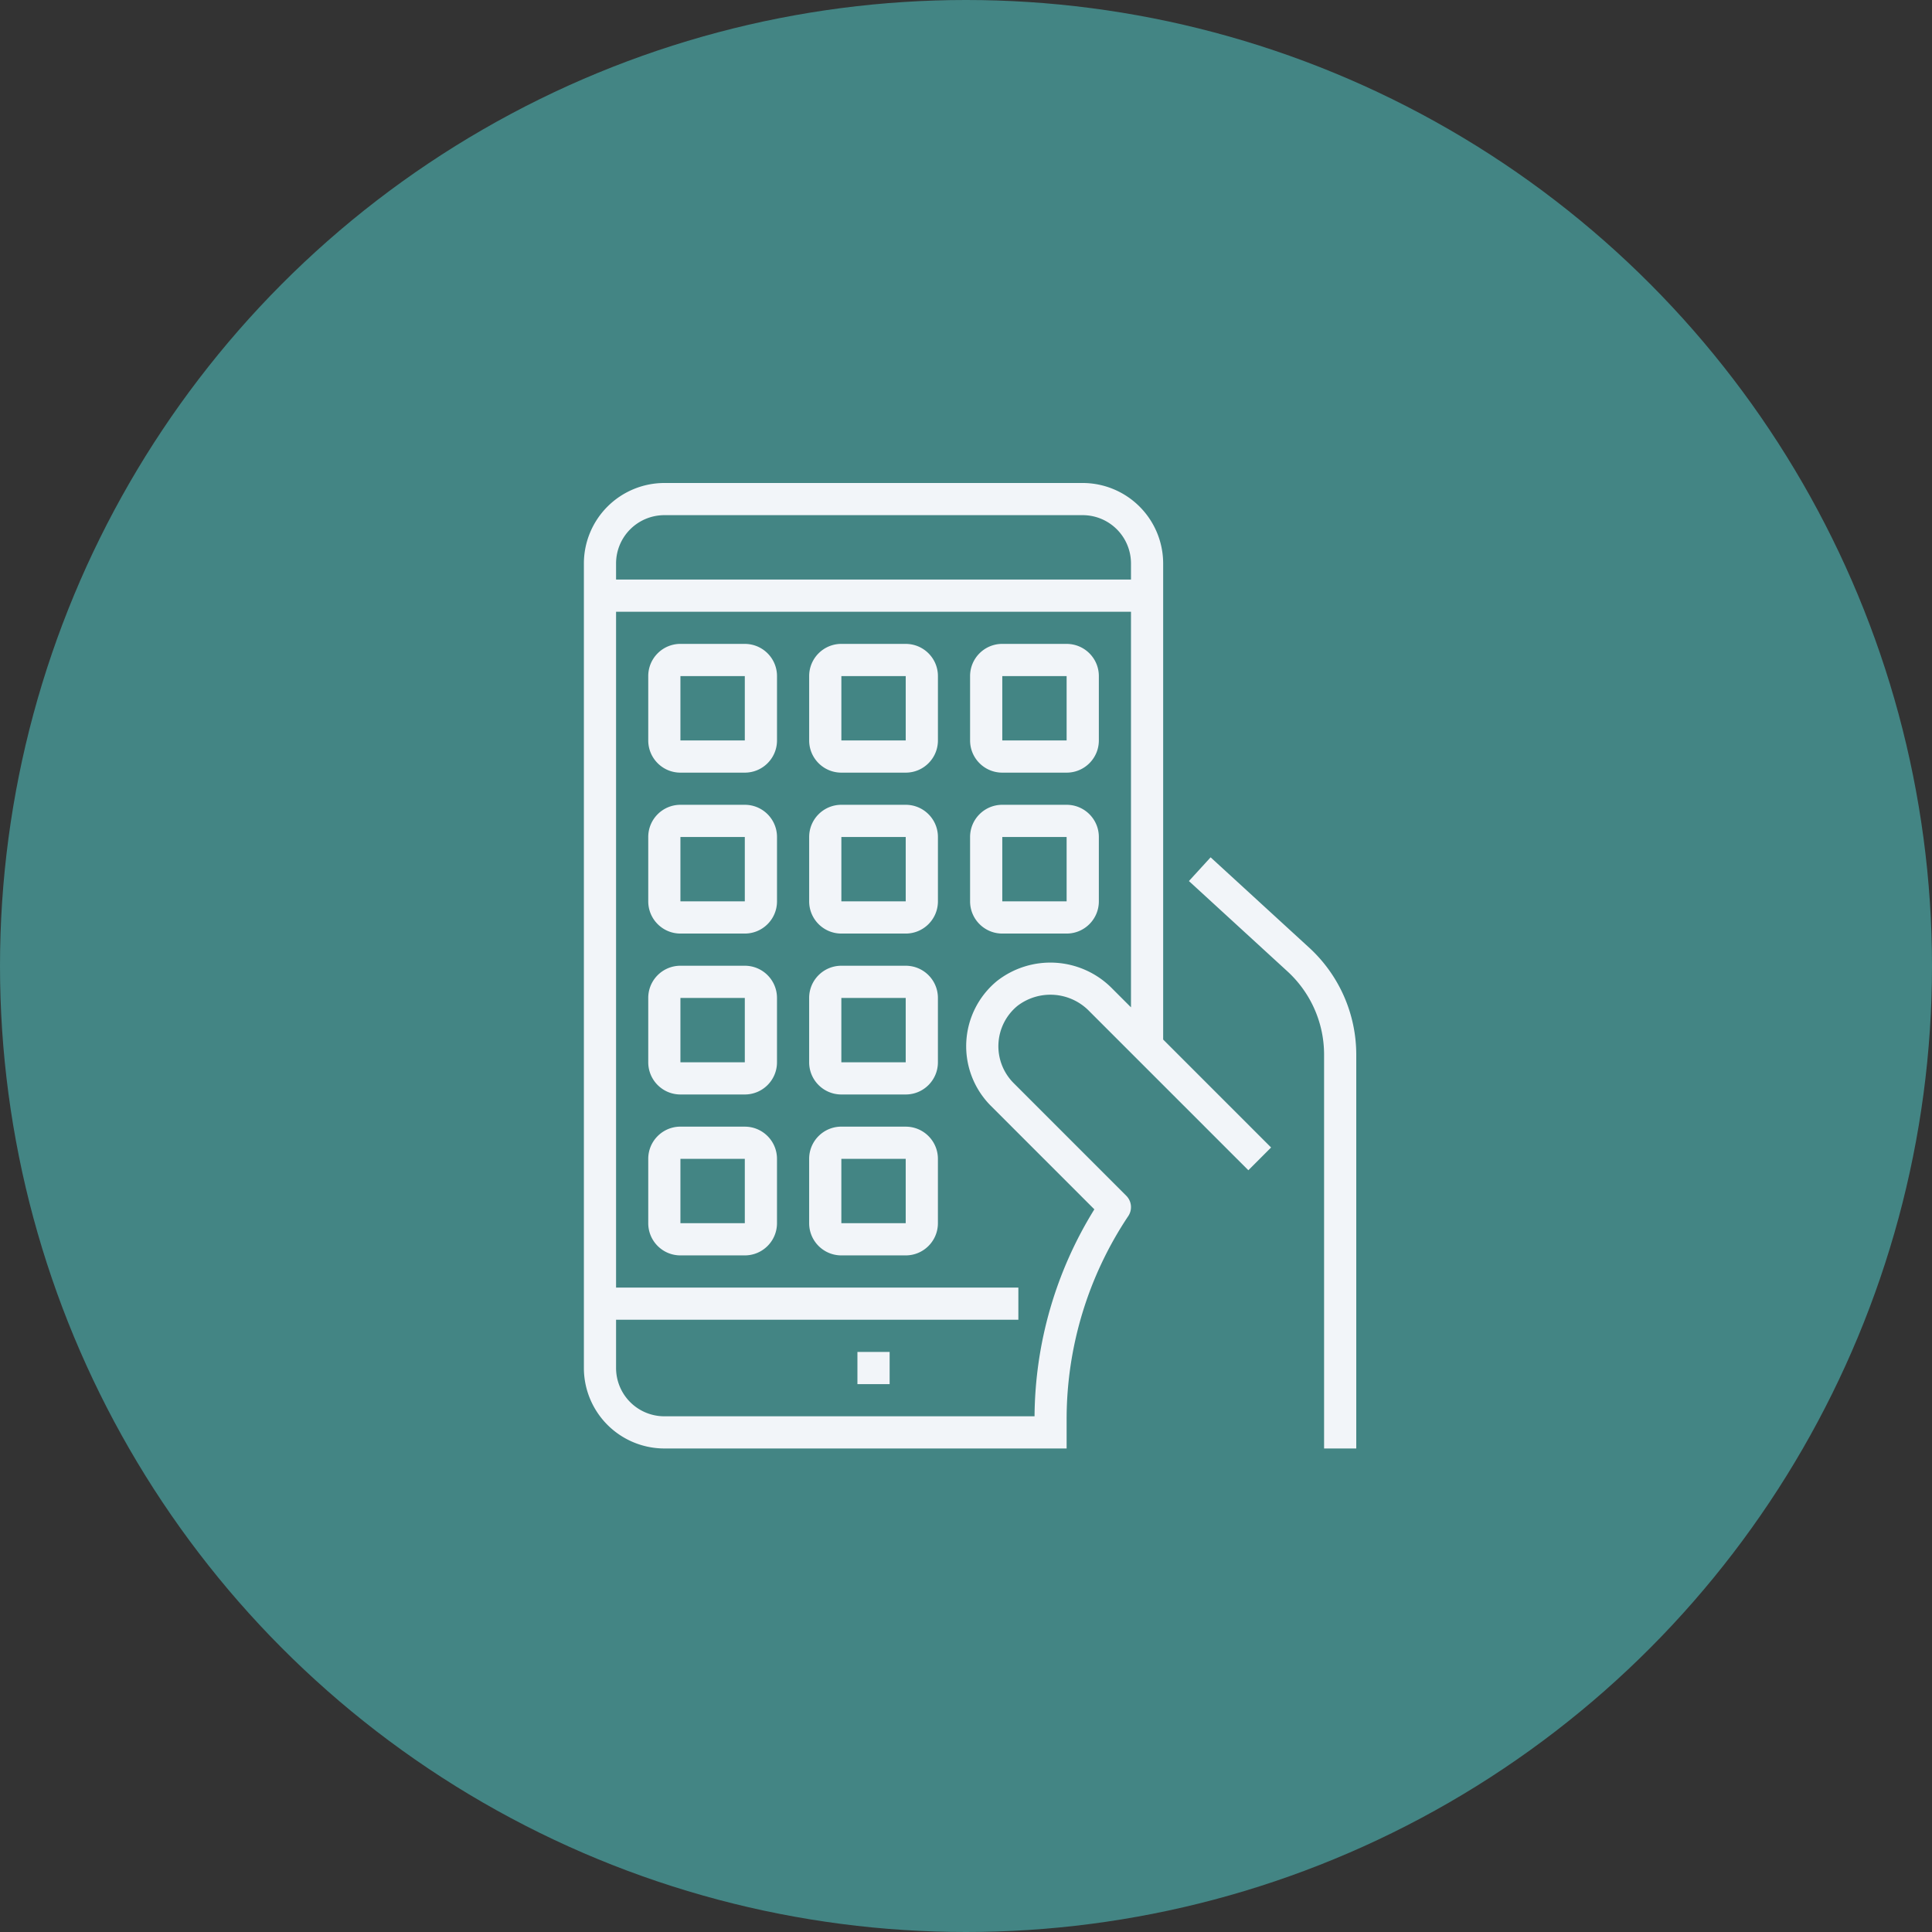 <svg xmlns="http://www.w3.org/2000/svg" width="96" height="96">
	<rect width="100%" height="100%" fill="#333333" stroke="none"/>
	<g fill="none" fill-rule="evenodd">
		<circle cx="48" cy="48" r="48" fill="#438584" />
		<path fill="#f2f5f9" fill-rule="nonzero" d="M60.155 42.6l4.904 4.495a7.215 7.215 0 012.333 5.306v19.573h-1.599V52.401a5.61 5.61 0 00-1.813-4.127l-4.903-4.495 1.078-1.179zM53.8 24a4.003 4.003 0 013.997 3.998v23.656l5.363 5.364-1.13 1.131-7.893-7.893a2.693 2.693 0 00-3.58-.275 2.594 2.594 0 00-.19 3.837l5.597 5.598a.8.8 0 01.1 1.009A18.178 18.178 0 0053 70.544v1.43H33.01a4.003 4.003 0 01-3.997-3.997v-39.98A4.003 4.003 0 0133.01 24zm2.398 6.397H30.612v33.582h19.99v1.599h-19.99v2.399a2.4 2.4 0 002.399 2.398h18.395a19.77 19.77 0 012.972-10.284l-5.142-5.142a4.194 4.194 0 01.303-6.203 4.304 4.304 0 015.729.378l.93.93V30.398zm-11.993 36.78v1.6h-1.6v-1.6h1.6zm-7.196-11.194c.883 0 1.599.716 1.599 1.6v3.197c0 .884-.716 1.6-1.6 1.6H33.81c-.883 0-1.599-.716-1.599-1.6v-3.198c0-.883.716-1.6 1.6-1.6zm7.995 0c.884 0 1.6.716 1.6 1.6v3.197c0 .884-.716 1.6-1.6 1.6h-3.198c-.883 0-1.6-.716-1.6-1.6v-3.198c0-.883.717-1.6 1.6-1.6zm-7.995 1.6H33.81v3.197h3.199v-3.198zm7.995 0h-3.198v3.197h3.198v-3.198zm-7.995-9.596c.883 0 1.599.716 1.599 1.6v3.198c0 .883-.716 1.599-1.6 1.599H33.81c-.883 0-1.599-.716-1.599-1.6v-3.198c0-.883.716-1.599 1.6-1.599zm7.995 0c.884 0 1.6.716 1.6 1.6v3.198c0 .883-.716 1.599-1.6 1.599h-3.198c-.883 0-1.6-.716-1.6-1.6v-3.198c0-.883.717-1.599 1.6-1.599zm-7.995 1.6H33.81v3.198h3.199v-3.199zm7.995 0h-3.198v3.198h3.198v-3.199zM37.01 39.99c.883 0 1.599.716 1.599 1.6v3.198c0 .883-.716 1.6-1.6 1.6H33.81c-.883 0-1.599-.717-1.599-1.6V41.59c0-.884.716-1.6 1.6-1.6zm7.995 0c.884 0 1.6.716 1.6 1.6v3.198c0 .883-.716 1.6-1.6 1.6h-3.198c-.883 0-1.6-.717-1.6-1.6V41.59c0-.884.717-1.6 1.6-1.6zm7.996 0c.883 0 1.6.716 1.6 1.6v3.198c0 .883-.717 1.6-1.6 1.6h-3.198c-.884 0-1.6-.717-1.6-1.6V41.59c0-.884.716-1.6 1.6-1.6zm-15.991 1.6H33.81v3.198h3.199V41.59zm7.995 0h-3.198v3.198h3.198V41.59zm7.996 0h-3.198v3.198H53V41.59zm-15.991-9.595c.883 0 1.599.716 1.599 1.599v3.198c0 .884-.716 1.6-1.6 1.6H33.81c-.883 0-1.599-.716-1.599-1.6v-3.198c0-.883.716-1.6 1.6-1.6zm7.995 0c.884 0 1.6.716 1.6 1.599v3.198c0 .884-.716 1.6-1.6 1.6h-3.198c-.883 0-1.6-.716-1.6-1.6v-3.198c0-.883.717-1.6 1.6-1.6zm7.996 0c.883 0 1.6.716 1.6 1.599v3.198c0 .884-.717 1.6-1.6 1.6h-3.198c-.884 0-1.6-.716-1.6-1.6v-3.198c0-.883.716-1.6 1.6-1.6zm-15.991 1.599H33.81v3.198h3.199v-3.198zm7.995 0h-3.198v3.198h3.198v-3.198zm7.996 0h-3.198v3.198H53v-3.198zm.8-7.996H33.01a2.4 2.4 0 00-2.398 2.399v.8h25.586v-.8a2.4 2.4 0 00-2.398-2.399z" />
	</g>
</svg>

